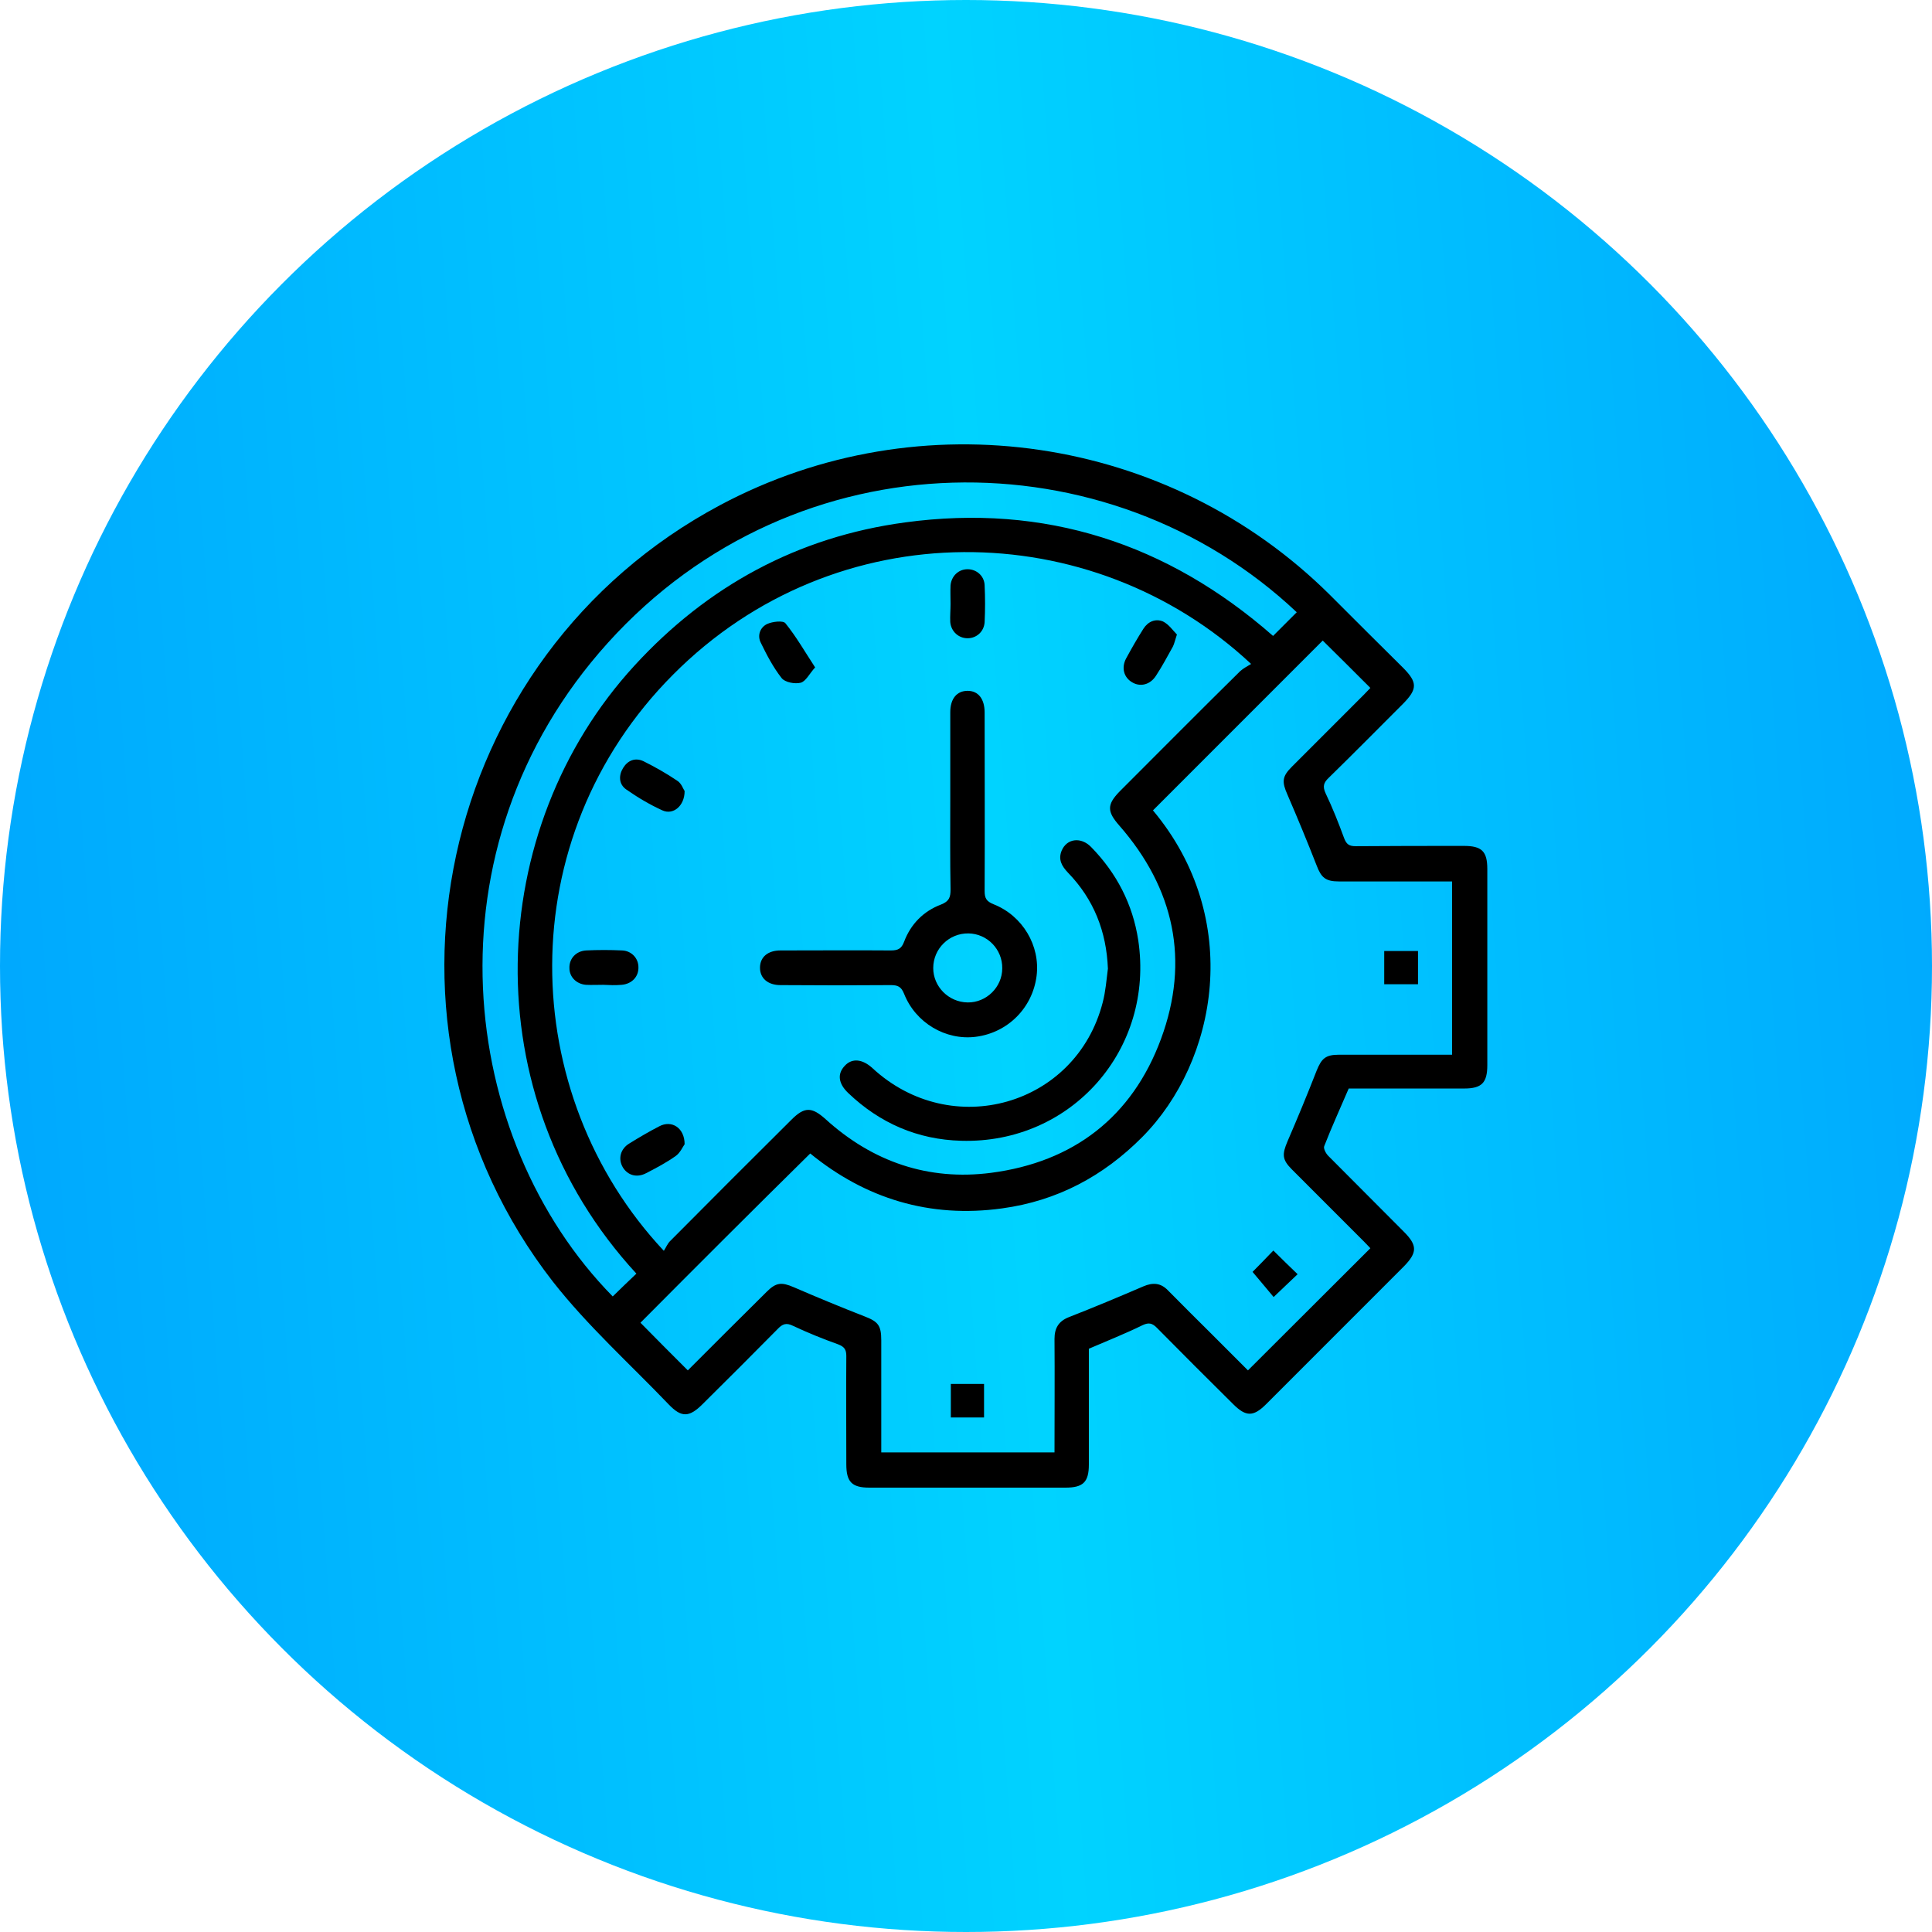 <svg width="100" height="100" viewBox="0 0 100 100" fill="none" xmlns="http://www.w3.org/2000/svg">
<g id="icon">
<circle id="Ellipse 7" cx="50" cy="50" r="50" fill="url(#paint0_linear_48_35)"/>
<g id="Group">
<path id="Vector" d="M56.359 69.81C56.359 71.798 56.359 73.801 56.359 75.804C56.359 76.716 56.06 77 55.148 77C51.771 77 48.393 77 45.001 77C44.089 77 43.805 76.701 43.805 75.789C43.805 73.921 43.79 72.052 43.805 70.183C43.805 69.855 43.701 69.705 43.387 69.585C42.595 69.301 41.818 68.987 41.056 68.629C40.697 68.449 40.502 68.524 40.248 68.793C38.963 70.094 37.663 71.394 36.363 72.68C35.675 73.368 35.272 73.382 34.614 72.695C32.597 70.587 30.415 68.629 28.621 66.342C18.414 53.217 22.584 33.978 37.274 26.145C47.646 20.613 60.499 22.512 68.838 30.794C70.108 32.064 71.379 33.335 72.649 34.59C73.366 35.323 73.366 35.667 72.634 36.414C71.349 37.7 70.078 38.985 68.778 40.256C68.509 40.51 68.449 40.705 68.614 41.063C68.972 41.811 69.286 42.603 69.57 43.38C69.69 43.694 69.824 43.799 70.168 43.799C72.036 43.784 73.904 43.784 75.772 43.784C76.699 43.784 76.983 44.068 76.983 44.98C76.983 48.358 76.983 51.737 76.983 55.13C76.983 56.042 76.699 56.341 75.787 56.341C73.785 56.341 71.797 56.341 69.809 56.341C69.376 57.357 68.928 58.329 68.539 59.331C68.494 59.45 68.629 59.704 68.748 59.824C70.048 61.139 71.364 62.44 72.664 63.755C73.366 64.458 73.366 64.832 72.664 65.549C70.287 67.926 67.911 70.303 65.535 72.68C64.877 73.338 64.489 73.338 63.831 72.68C62.501 71.364 61.186 70.049 59.871 68.718C59.632 68.479 59.453 68.449 59.154 68.584C58.242 69.032 57.33 69.391 56.359 69.81ZM34.36 64.742C34.48 64.563 34.554 64.353 34.704 64.219C36.781 62.126 38.873 60.033 40.966 57.955C41.638 57.283 42.012 57.283 42.729 57.925C45.165 60.138 48.05 61.124 51.293 60.706C55.552 60.153 58.601 57.821 60.095 53.77C61.59 49.719 60.783 45.981 57.928 42.723C57.3 42.005 57.285 41.646 57.958 40.959C60.035 38.881 62.098 36.803 64.19 34.74C64.354 34.59 64.564 34.486 64.758 34.366C56.523 26.668 43.267 26.443 34.838 34.919C26.395 43.395 26.753 56.625 34.36 64.742ZM33.15 68.464C33.927 69.257 34.749 70.079 35.601 70.931C36.931 69.6 38.306 68.225 39.681 66.865C40.174 66.371 40.458 66.356 41.085 66.626C42.296 67.149 43.521 67.657 44.747 68.135C45.449 68.404 45.614 68.599 45.614 69.376C45.614 71.11 45.614 72.844 45.614 74.593C45.614 74.788 45.614 74.982 45.614 75.176C48.647 75.176 51.606 75.176 54.581 75.176C54.581 73.188 54.596 71.245 54.581 69.301C54.581 68.748 54.79 68.389 55.313 68.18C56.613 67.672 57.898 67.134 59.184 66.581C59.677 66.371 60.08 66.401 60.454 66.79C61.201 67.552 61.963 68.3 62.711 69.047C63.353 69.69 63.996 70.333 64.594 70.931C66.731 68.793 68.823 66.715 70.93 64.608C70.841 64.518 70.721 64.383 70.586 64.249C69.346 63.008 68.106 61.767 66.865 60.526C66.357 60.018 66.357 59.749 66.641 59.077C67.164 57.866 67.672 56.64 68.15 55.414C68.404 54.786 68.614 54.592 69.301 54.592C71.05 54.592 72.813 54.592 74.562 54.592C74.756 54.592 74.965 54.592 75.159 54.592C75.159 51.572 75.159 48.612 75.159 45.623C73.172 45.623 71.244 45.623 69.301 45.623C68.614 45.623 68.389 45.428 68.15 44.8C67.672 43.575 67.164 42.349 66.641 41.138C66.342 40.465 66.357 40.196 66.865 39.688C68.106 38.447 69.346 37.206 70.586 35.966C70.721 35.831 70.855 35.682 70.93 35.607C70.063 34.74 69.256 33.933 68.464 33.155C65.565 36.056 62.621 39 59.677 41.945C64.369 47.551 63.009 54.936 59.124 58.852C57.106 60.885 54.715 62.156 51.876 62.545C48.124 63.068 44.792 62.036 41.937 59.704C38.963 62.634 36.019 65.579 33.15 68.464ZM67.119 31.69C57.39 22.512 41.22 22.452 31.461 33.275C21.881 43.889 23.72 58.972 31.715 67.104C32.118 66.715 32.522 66.312 32.94 65.923C24.422 56.685 25.109 42.872 32.836 34.456C36.617 30.33 41.295 27.789 46.839 27.041C54.087 26.055 60.439 28.133 65.894 32.916C66.312 32.498 66.701 32.109 67.119 31.69Z" fill="black"/>
<path id="Vector_2" d="M49.186 41.452C49.186 39.927 49.186 38.387 49.186 36.863C49.186 36.16 49.529 35.757 50.083 35.757C50.635 35.757 50.964 36.175 50.964 36.878C50.964 39.957 50.979 43.036 50.964 46.116C50.964 46.49 51.054 46.654 51.428 46.804C52.937 47.401 53.849 48.956 53.654 50.511C53.445 52.17 52.16 53.456 50.501 53.665C48.947 53.859 47.392 52.947 46.795 51.438C46.645 51.064 46.466 50.989 46.107 50.989C44.209 51.004 42.296 51.004 40.398 50.989C39.741 50.989 39.337 50.63 39.337 50.092C39.337 49.539 39.741 49.195 40.398 49.195C42.296 49.195 44.209 49.18 46.107 49.195C46.481 49.195 46.66 49.106 46.795 48.747C47.138 47.835 47.796 47.162 48.708 46.819C49.126 46.654 49.201 46.445 49.201 46.041C49.171 44.502 49.186 42.977 49.186 41.452ZM50.083 51.886C51.054 51.901 51.876 51.094 51.876 50.122C51.891 49.136 51.099 48.328 50.127 48.313C49.126 48.298 48.304 49.106 48.304 50.107C48.304 51.064 49.096 51.871 50.083 51.886Z" fill="black"/>
<path id="Vector_3" d="M57.345 50.137C57.27 48.209 56.613 46.549 55.283 45.174C54.954 44.83 54.76 44.486 54.954 44.023C55.223 43.395 55.955 43.305 56.478 43.844C57.794 45.189 58.63 46.803 58.914 48.657C59.766 54.308 55.462 59.211 49.753 59.046C47.496 58.987 45.539 58.135 43.91 56.58C43.387 56.087 43.327 55.578 43.73 55.16C44.104 54.756 44.642 54.816 45.15 55.279C49.245 59.076 55.701 57.238 57.076 51.886C57.226 51.318 57.27 50.72 57.345 50.137Z" fill="black"/>
<path id="Vector_4" d="M49.2 31.257C49.2 30.943 49.185 30.614 49.2 30.3C49.245 29.807 49.619 29.463 50.082 29.463C50.545 29.463 50.949 29.807 50.964 30.3C50.994 30.928 50.994 31.571 50.964 32.199C50.934 32.692 50.545 33.036 50.082 33.036C49.619 33.036 49.23 32.692 49.185 32.199C49.17 31.899 49.2 31.571 49.2 31.257Z" fill="black"/>
<path id="Vector_5" d="M31.222 50.974C30.923 50.974 30.624 50.989 30.325 50.974C29.832 50.929 29.473 50.571 29.473 50.107C29.458 49.614 29.817 49.225 30.34 49.195C30.953 49.165 31.58 49.165 32.193 49.195C32.686 49.21 33.045 49.599 33.045 50.062C33.06 50.556 32.701 50.929 32.178 50.974C31.849 51.004 31.535 50.989 31.222 50.974Z" fill="black"/>
<path id="Vector_6" d="M35.436 40.944C35.436 41.721 34.838 42.2 34.285 41.945C33.628 41.646 33 41.273 32.402 40.854C32.029 40.585 32.014 40.137 32.253 39.748C32.492 39.359 32.88 39.195 33.314 39.404C33.912 39.703 34.494 40.032 35.047 40.406C35.272 40.54 35.361 40.839 35.436 40.944Z" fill="black"/>
<path id="Vector_7" d="M42.191 34.545C41.892 34.874 41.713 35.263 41.444 35.338C41.145 35.413 40.637 35.323 40.458 35.099C40.024 34.545 39.695 33.918 39.382 33.275C39.187 32.901 39.337 32.483 39.695 32.303C39.979 32.169 40.532 32.109 40.652 32.258C41.22 32.961 41.653 33.723 42.191 34.545Z" fill="black"/>
<path id="Vector_8" d="M60.917 32.842C60.812 33.155 60.783 33.32 60.708 33.469C60.424 33.978 60.155 34.486 59.841 34.964C59.542 35.443 59.019 35.577 58.586 35.308C58.167 35.054 58.033 34.561 58.287 34.082C58.571 33.559 58.87 33.036 59.184 32.542C59.423 32.169 59.811 32.004 60.2 32.169C60.499 32.318 60.708 32.632 60.917 32.842Z" fill="black"/>
<path id="Vector_9" d="M35.436 59.226C35.347 59.345 35.212 59.659 34.988 59.824C34.51 60.167 33.972 60.452 33.449 60.721C32.971 60.975 32.492 60.84 32.238 60.422C31.984 59.988 32.104 59.465 32.582 59.181C33.09 58.867 33.598 58.568 34.121 58.299C34.764 57.955 35.436 58.374 35.436 59.226Z" fill="black"/>
<path id="Vector_10" d="M64.832 65.833C65.131 65.534 65.52 65.131 65.908 64.727C66.327 65.146 66.73 65.534 67.164 65.953C66.745 66.341 66.357 66.73 65.923 67.134C65.58 66.715 65.191 66.267 64.832 65.833Z" fill="black"/>
<path id="Vector_11" d="M73.396 49.225C73.396 49.823 73.396 50.361 73.396 50.944C72.828 50.944 72.26 50.944 71.647 50.944C71.647 50.391 71.647 49.823 71.647 49.225C72.215 49.225 72.768 49.225 73.396 49.225Z" fill="black"/>
<path id="Vector_12" d="M49.215 73.367C49.215 72.769 49.215 72.216 49.215 71.633C49.798 71.633 50.351 71.633 50.934 71.633C50.934 72.186 50.934 72.754 50.934 73.367C50.381 73.367 49.813 73.367 49.215 73.367Z" fill="black"/>
</g>
</g>
<defs>
<linearGradient id="paint0_linear_48_35" x1="-10.335" y1="69.656" x2="114.182" y2="60.425" gradientUnits="userSpaceOnUse">
<stop stop-color="#009FFE"/>
<stop offset="0.51" stop-color="#00D3FF"/>
<stop offset="1" stop-color="#009FFE"/>
</linearGradient>
</defs>
</svg>
